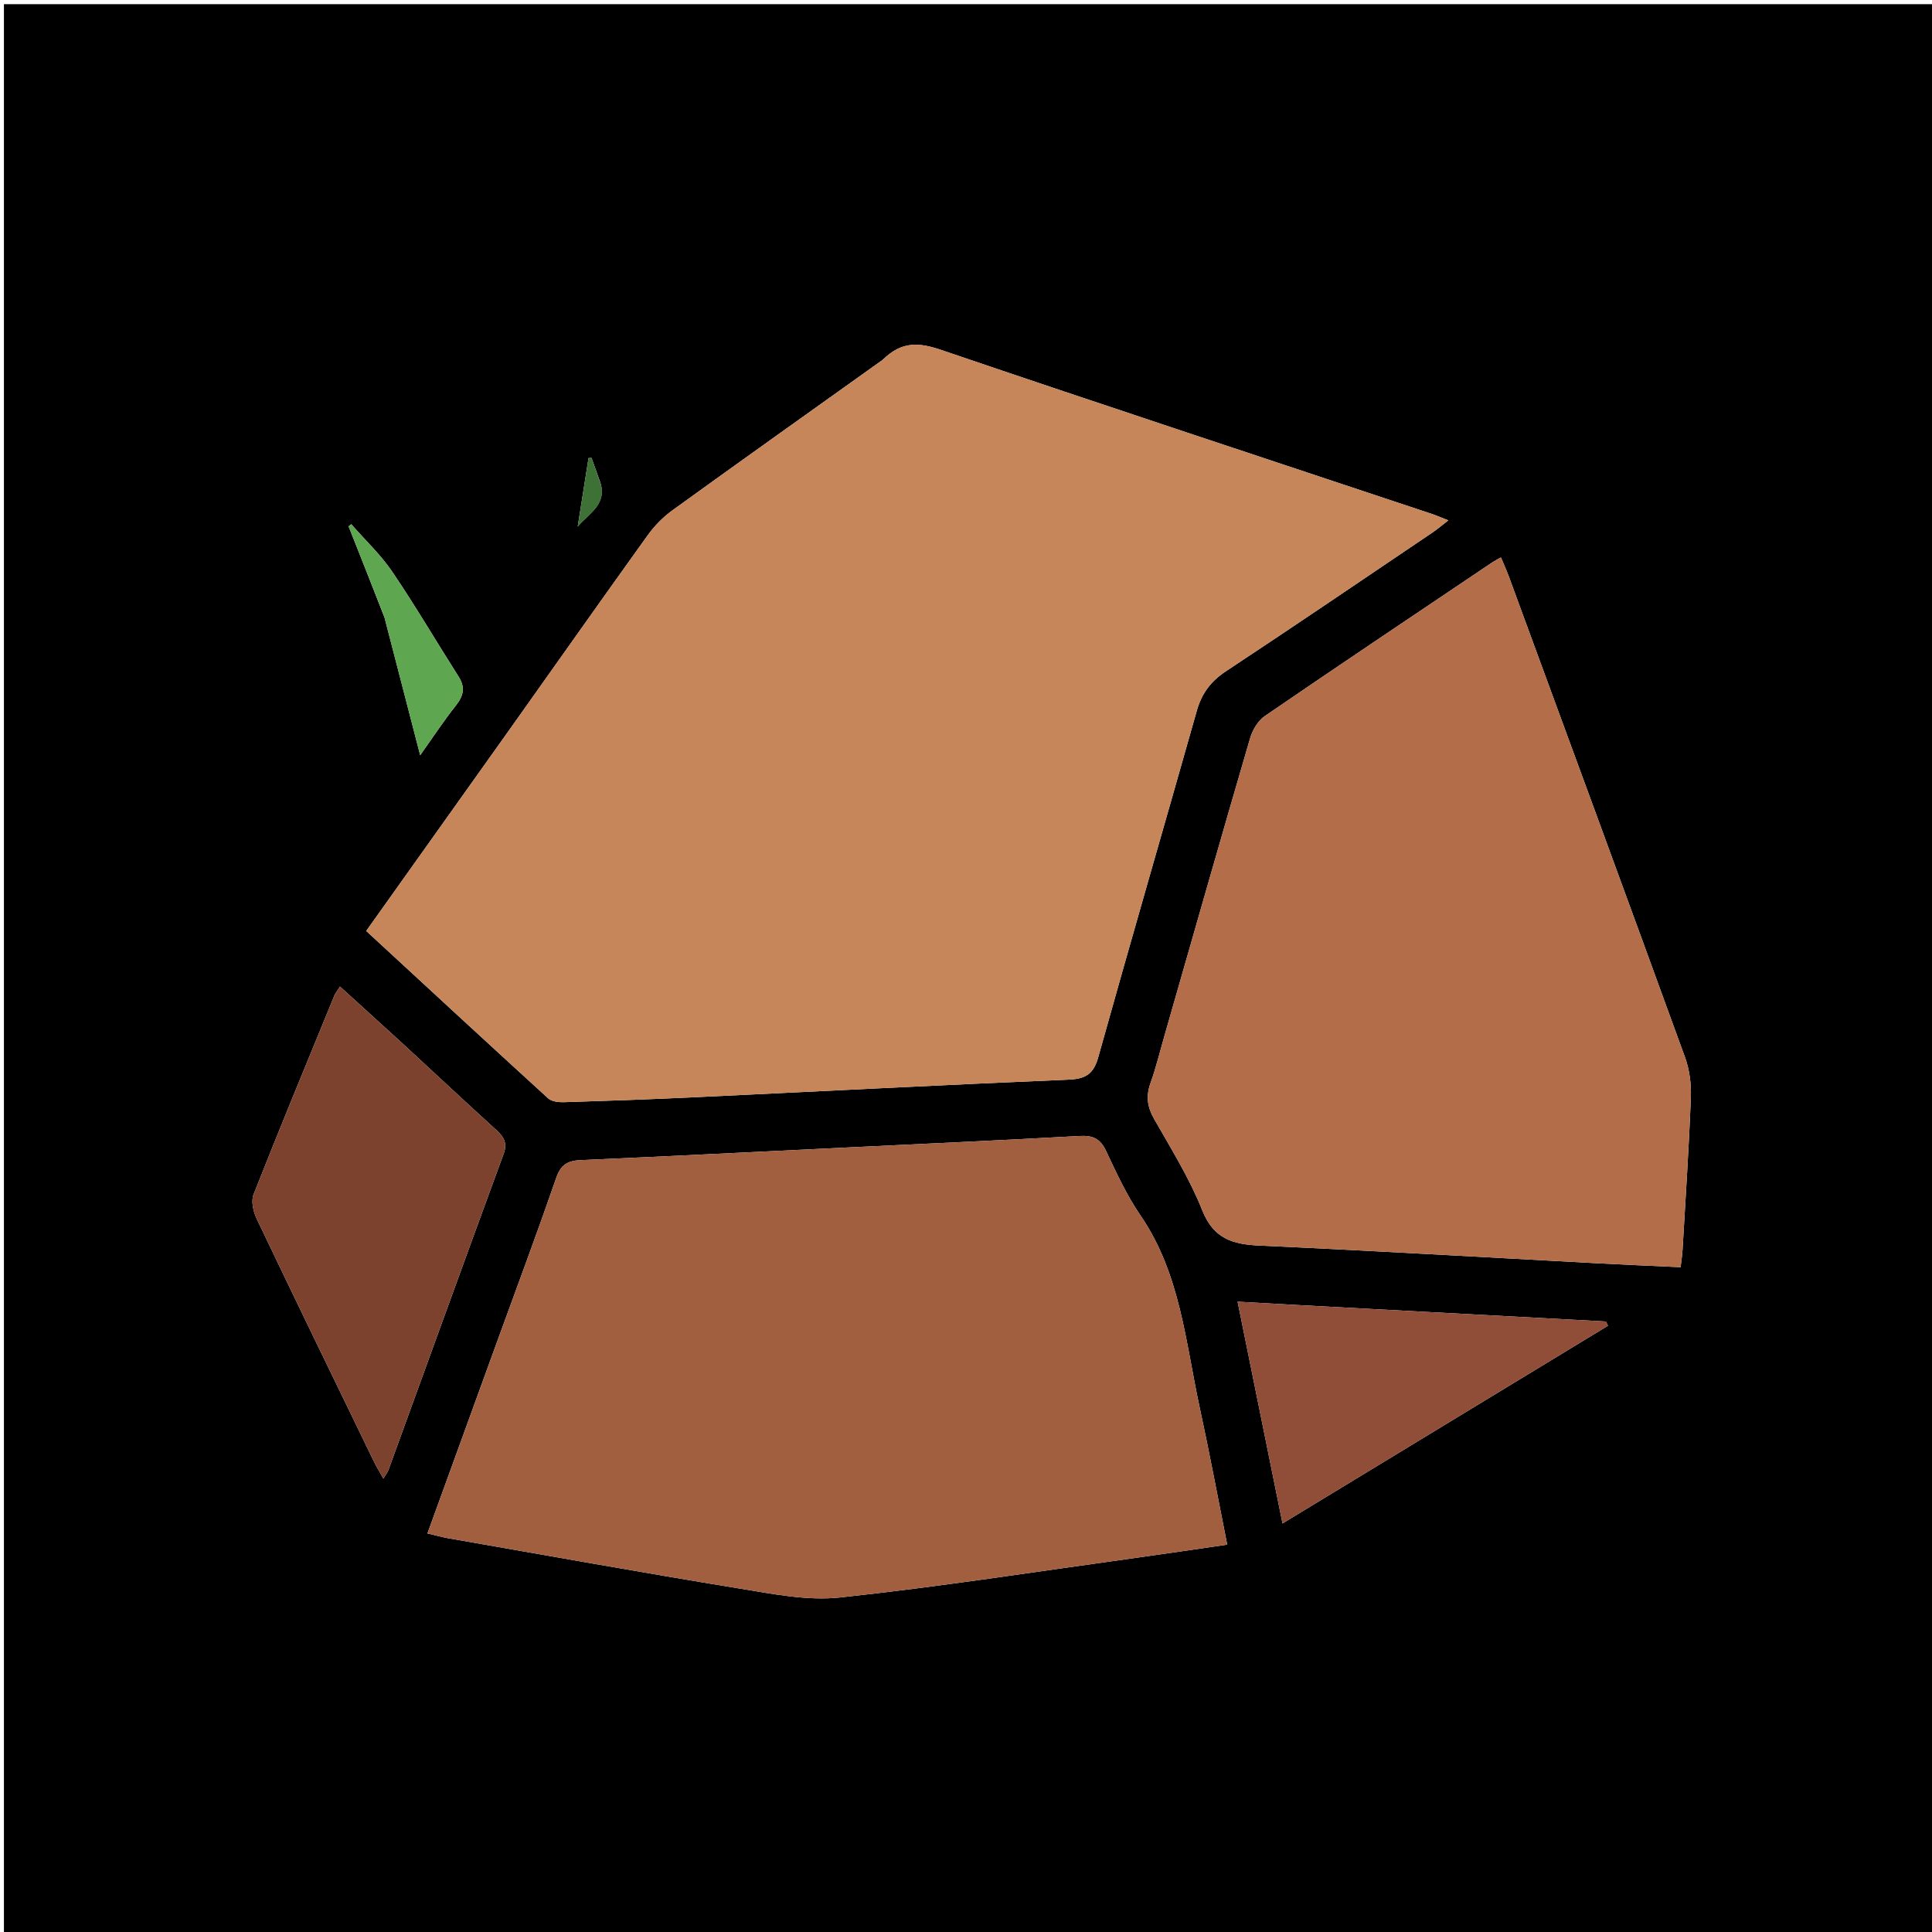 <svg version="1.1" id="Layer_1" xmlns="http://www.w3.org/2000/svg" xmlns:xlink="http://www.w3.org/1999/xlink" x="0px" y="0px"
	 width="100%" viewBox="0 0 512 512" enable-background="new 0 0 512 512" xml:space="preserve">
<path fill="#000000" opacity="1" stroke="none" 
	d="
M331,513 
	C220.693,513 110.887,513 1.04,513 
	C1.04,342.402 1.04,171.804 1.04,1.103 
	C171.557,1.103 342.113,1.103 512.835,1.103 
	C512.835,171.667 512.835,342.333 512.835,513 
	C452.47,513 391.985,513 331,513 
M233.917,95.362 
	C215.349,108.623 196.746,121.835 178.254,135.2 
	C175.751,137.009 173.457,139.336 171.654,141.845 
	C159.222,159.149 146.959,176.573 134.617,193.941 
	C122.182,211.44 109.72,228.918 97.052,246.711 
	C113.15,261.562 129.154,276.375 145.266,291.069 
	C146.201,291.921 148.025,292.136 149.417,292.093 
	C160.903,291.739 172.388,291.332 183.866,290.791 
	C216.967,289.231 250.06,287.501 283.169,286.117 
	C287.709,285.927 289.796,284.644 291.053,280.146 
	C299.618,249.491 308.514,218.928 317.18,188.301 
	C318.477,183.717 320.914,180.503 324.931,177.852 
	C343.264,165.752 361.427,153.393 379.638,141.109 
	C380.916,140.247 382.092,139.232 383.82,137.899 
	C381.839,137.124 380.653,136.598 379.427,136.189 
	C336.038,121.739 292.599,107.434 249.306,92.702 
	C243.462,90.713 238.893,90.452 233.917,95.362 
M131.56,356.038 
	C125.5,372.723 119.44,389.408 113.276,406.378 
	C115.587,406.915 117.173,407.366 118.788,407.648 
	C144.527,412.138 170.242,416.773 196.026,420.985 
	C204.813,422.42 213.937,424.277 222.629,423.345 
	C248.766,420.543 274.767,416.475 300.817,412.871 
	C308.819,411.764 316.809,410.564 325.222,409.346 
	C322.728,396.844 320.523,384.961 317.962,373.155 
	C314.181,355.724 312.834,337.579 302.264,322.145 
	C298.618,316.822 295.86,310.846 293.1,304.979 
	C291.571,301.731 289.579,300.858 286.128,301.049 
	C265.841,302.174 245.543,303.082 225.248,304.061 
	C201.461,305.209 177.675,306.405 153.883,307.444 
	C150.459,307.593 148.62,308.658 147.424,312.111 
	C142.417,326.575 137.067,340.92 131.56,356.038 
M308.687,274.167 
	C307.439,278.48 306.389,282.865 304.879,287.085 
	C303.654,290.511 304.047,293.348 305.848,296.516 
	C310.367,304.46 315.263,312.316 318.621,320.758 
	C321.65,328.372 326.773,329.776 333.935,330.1 
	C363.859,331.452 393.765,333.213 423.678,334.802 
	C430.798,335.18 437.923,335.47 445.374,335.816 
	C445.564,334.17 445.806,332.717 445.891,331.255 
	C446.672,317.789 447.572,304.328 448.091,290.852 
	C448.227,287.318 447.756,283.519 446.552,280.209 
	C431.097,237.691 415.46,195.239 399.856,152.775 
	C399.251,151.128 398.512,149.531 397.764,147.738 
	C396.72,148.319 396.121,148.597 395.579,148.962 
	C375.414,162.531 355.213,176.049 335.162,189.785 
	C333.341,191.032 331.91,193.519 331.268,195.715 
	C323.706,221.575 316.329,247.489 308.687,274.167 
M106.309,276.191 
	C100.968,271.333 95.627,266.474 90.102,261.449 
	C89.283,262.754 88.848,263.268 88.605,263.861 
	C81.412,281.403 74.151,298.919 67.196,316.555 
	C66.492,318.34 67.128,321.112 68.03,323.003 
	C78.271,344.471 88.68,365.858 99.062,387.257 
	C99.745,388.665 100.577,390 101.595,391.828 
	C102.286,390.687 102.717,390.18 102.93,389.594 
	C113.103,361.65 123.215,333.684 133.474,305.772 
	C134.576,302.771 133.401,301.174 131.403,299.353 
	C123.163,291.844 115.009,284.242 106.309,276.191 
M341.825,345.735 
	C337.395,345.486 332.964,345.237 327.973,344.956 
	C331.995,364.809 335.862,383.898 339.879,403.728 
	C369.311,385.849 397.717,368.595 426.123,351.34 
	C425.938,350.963 425.754,350.585 425.569,350.208 
	C397.969,348.738 370.368,347.268 341.825,345.735 
M101.922,163.707 
	C105.019,175.665 108.115,187.623 111.354,200.133 
	C114.634,195.526 117.557,191.093 120.833,186.94 
	C122.849,184.385 123.339,182.155 121.534,179.319 
	C115.654,170.075 110.114,160.604 103.968,151.543 
	C100.871,146.978 96.749,143.11 93.09,138.926 
	C92.855,139.115 92.62,139.305 92.385,139.495 
	C95.488,147.313 98.59,155.131 101.922,163.707 
M158.728,126.856 
	C158.074,125.022 157.419,123.187 156.764,121.352 
	C156.499,121.365 156.235,121.378 155.97,121.391 
	C155.014,127.439 154.058,133.487 153.102,139.535 
	C156.139,135.918 161.452,133.459 158.728,126.856 
z"/>
<path fill="#C68659" opacity="1" stroke="none" 
	d="
M234.219,95.155 
	C238.893,90.452 243.462,90.713 249.306,92.702 
	C292.599,107.434 336.038,121.739 379.427,136.189 
	C380.653,136.598 381.839,137.124 383.82,137.899 
	C382.092,139.232 380.916,140.247 379.638,141.109 
	C361.427,153.393 343.264,165.752 324.931,177.852 
	C320.914,180.503 318.477,183.717 317.18,188.301 
	C308.514,218.928 299.618,249.491 291.053,280.146 
	C289.796,284.644 287.709,285.927 283.169,286.117 
	C250.06,287.501 216.967,289.231 183.866,290.791 
	C172.388,291.332 160.903,291.739 149.417,292.093 
	C148.025,292.136 146.201,291.921 145.266,291.069 
	C129.154,276.375 113.15,261.562 97.052,246.711 
	C109.72,228.918 122.182,211.44 134.617,193.941 
	C146.959,176.573 159.222,159.149 171.654,141.845 
	C173.457,139.336 175.751,137.009 178.254,135.2 
	C196.746,121.835 215.349,108.623 234.219,95.155 
z"/>
<path fill="#A25F3F" opacity="1" stroke="none" 
	d="
M131.701,355.674 
	C137.067,340.92 142.417,326.575 147.424,312.111 
	C148.62,308.658 150.459,307.593 153.883,307.444 
	C177.675,306.405 201.461,305.209 225.248,304.061 
	C245.543,303.082 265.841,302.174 286.128,301.049 
	C289.579,300.858 291.571,301.731 293.1,304.979 
	C295.86,310.846 298.618,316.822 302.264,322.145 
	C312.834,337.579 314.181,355.724 317.962,373.155 
	C320.523,384.961 322.728,396.844 325.222,409.346 
	C316.809,410.564 308.819,411.764 300.817,412.871 
	C274.767,416.475 248.766,420.543 222.629,423.345 
	C213.937,424.277 204.813,422.42 196.026,420.985 
	C170.242,416.773 144.527,412.138 118.788,407.648 
	C117.173,407.366 115.587,406.915 113.276,406.378 
	C119.44,389.408 125.5,372.723 131.701,355.674 
z"/>
<path fill="#B36D49" opacity="1" stroke="none" 
	d="
M308.795,273.778 
	C316.329,247.489 323.706,221.575 331.268,195.715 
	C331.91,193.519 333.341,191.032 335.162,189.785 
	C355.213,176.049 375.414,162.531 395.579,148.962 
	C396.121,148.597 396.72,148.319 397.764,147.738 
	C398.512,149.531 399.251,151.128 399.856,152.775 
	C415.46,195.239 431.097,237.691 446.552,280.209 
	C447.756,283.519 448.227,287.318 448.091,290.852 
	C447.572,304.328 446.672,317.789 445.891,331.255 
	C445.806,332.717 445.564,334.17 445.374,335.816 
	C437.923,335.47 430.798,335.18 423.678,334.802 
	C393.765,333.213 363.859,331.452 333.935,330.1 
	C326.773,329.776 321.65,328.372 318.621,320.758 
	C315.263,312.316 310.367,304.46 305.848,296.516 
	C304.047,293.348 303.654,290.511 304.879,287.085 
	C306.389,282.865 307.439,278.48 308.795,273.778 
z"/>
<path fill="#7D422E" opacity="1" stroke="none" 
	d="
M106.566,276.432 
	C115.009,284.242 123.163,291.844 131.403,299.353 
	C133.401,301.174 134.576,302.771 133.474,305.772 
	C123.215,333.684 113.103,361.65 102.93,389.594 
	C102.717,390.18 102.286,390.687 101.595,391.828 
	C100.577,390 99.745,388.665 99.062,387.257 
	C88.68,365.858 78.271,344.471 68.03,323.003 
	C67.128,321.112 66.492,318.34 67.196,316.555 
	C74.151,298.919 81.412,281.403 88.605,263.861 
	C88.848,263.268 89.283,262.754 90.102,261.449 
	C95.627,266.474 100.968,271.333 106.566,276.432 
z"/>
<path fill="#904D37" opacity="1" stroke="none" 
	d="
M342.296,345.766 
	C370.368,347.268 397.969,348.738 425.569,350.208 
	C425.754,350.585 425.938,350.963 426.123,351.34 
	C397.717,368.595 369.311,385.849 339.879,403.728 
	C335.862,383.898 331.995,364.809 327.973,344.956 
	C332.964,345.237 337.395,345.486 342.296,345.766 
z"/>
<path fill="#5EA650" opacity="1" stroke="none" 
	d="
M101.807,163.328 
	C98.59,155.131 95.488,147.313 92.385,139.495 
	C92.62,139.305 92.855,139.115 93.09,138.926 
	C96.749,143.11 100.871,146.978 103.968,151.543 
	C110.114,160.604 115.654,170.075 121.534,179.319 
	C123.339,182.155 122.849,184.385 120.833,186.94 
	C117.557,191.093 114.634,195.526 111.354,200.133 
	C108.115,187.623 105.019,175.665 101.807,163.328 
z"/>
<path fill="#3E7135" opacity="1" stroke="none" 
	d="
M158.838,127.215 
	C161.452,133.459 156.139,135.918 153.102,139.535 
	C154.058,133.487 155.014,127.439 155.97,121.391 
	C156.235,121.378 156.499,121.365 156.764,121.352 
	C157.419,123.187 158.074,125.022 158.838,127.215 
z"/>
</svg>